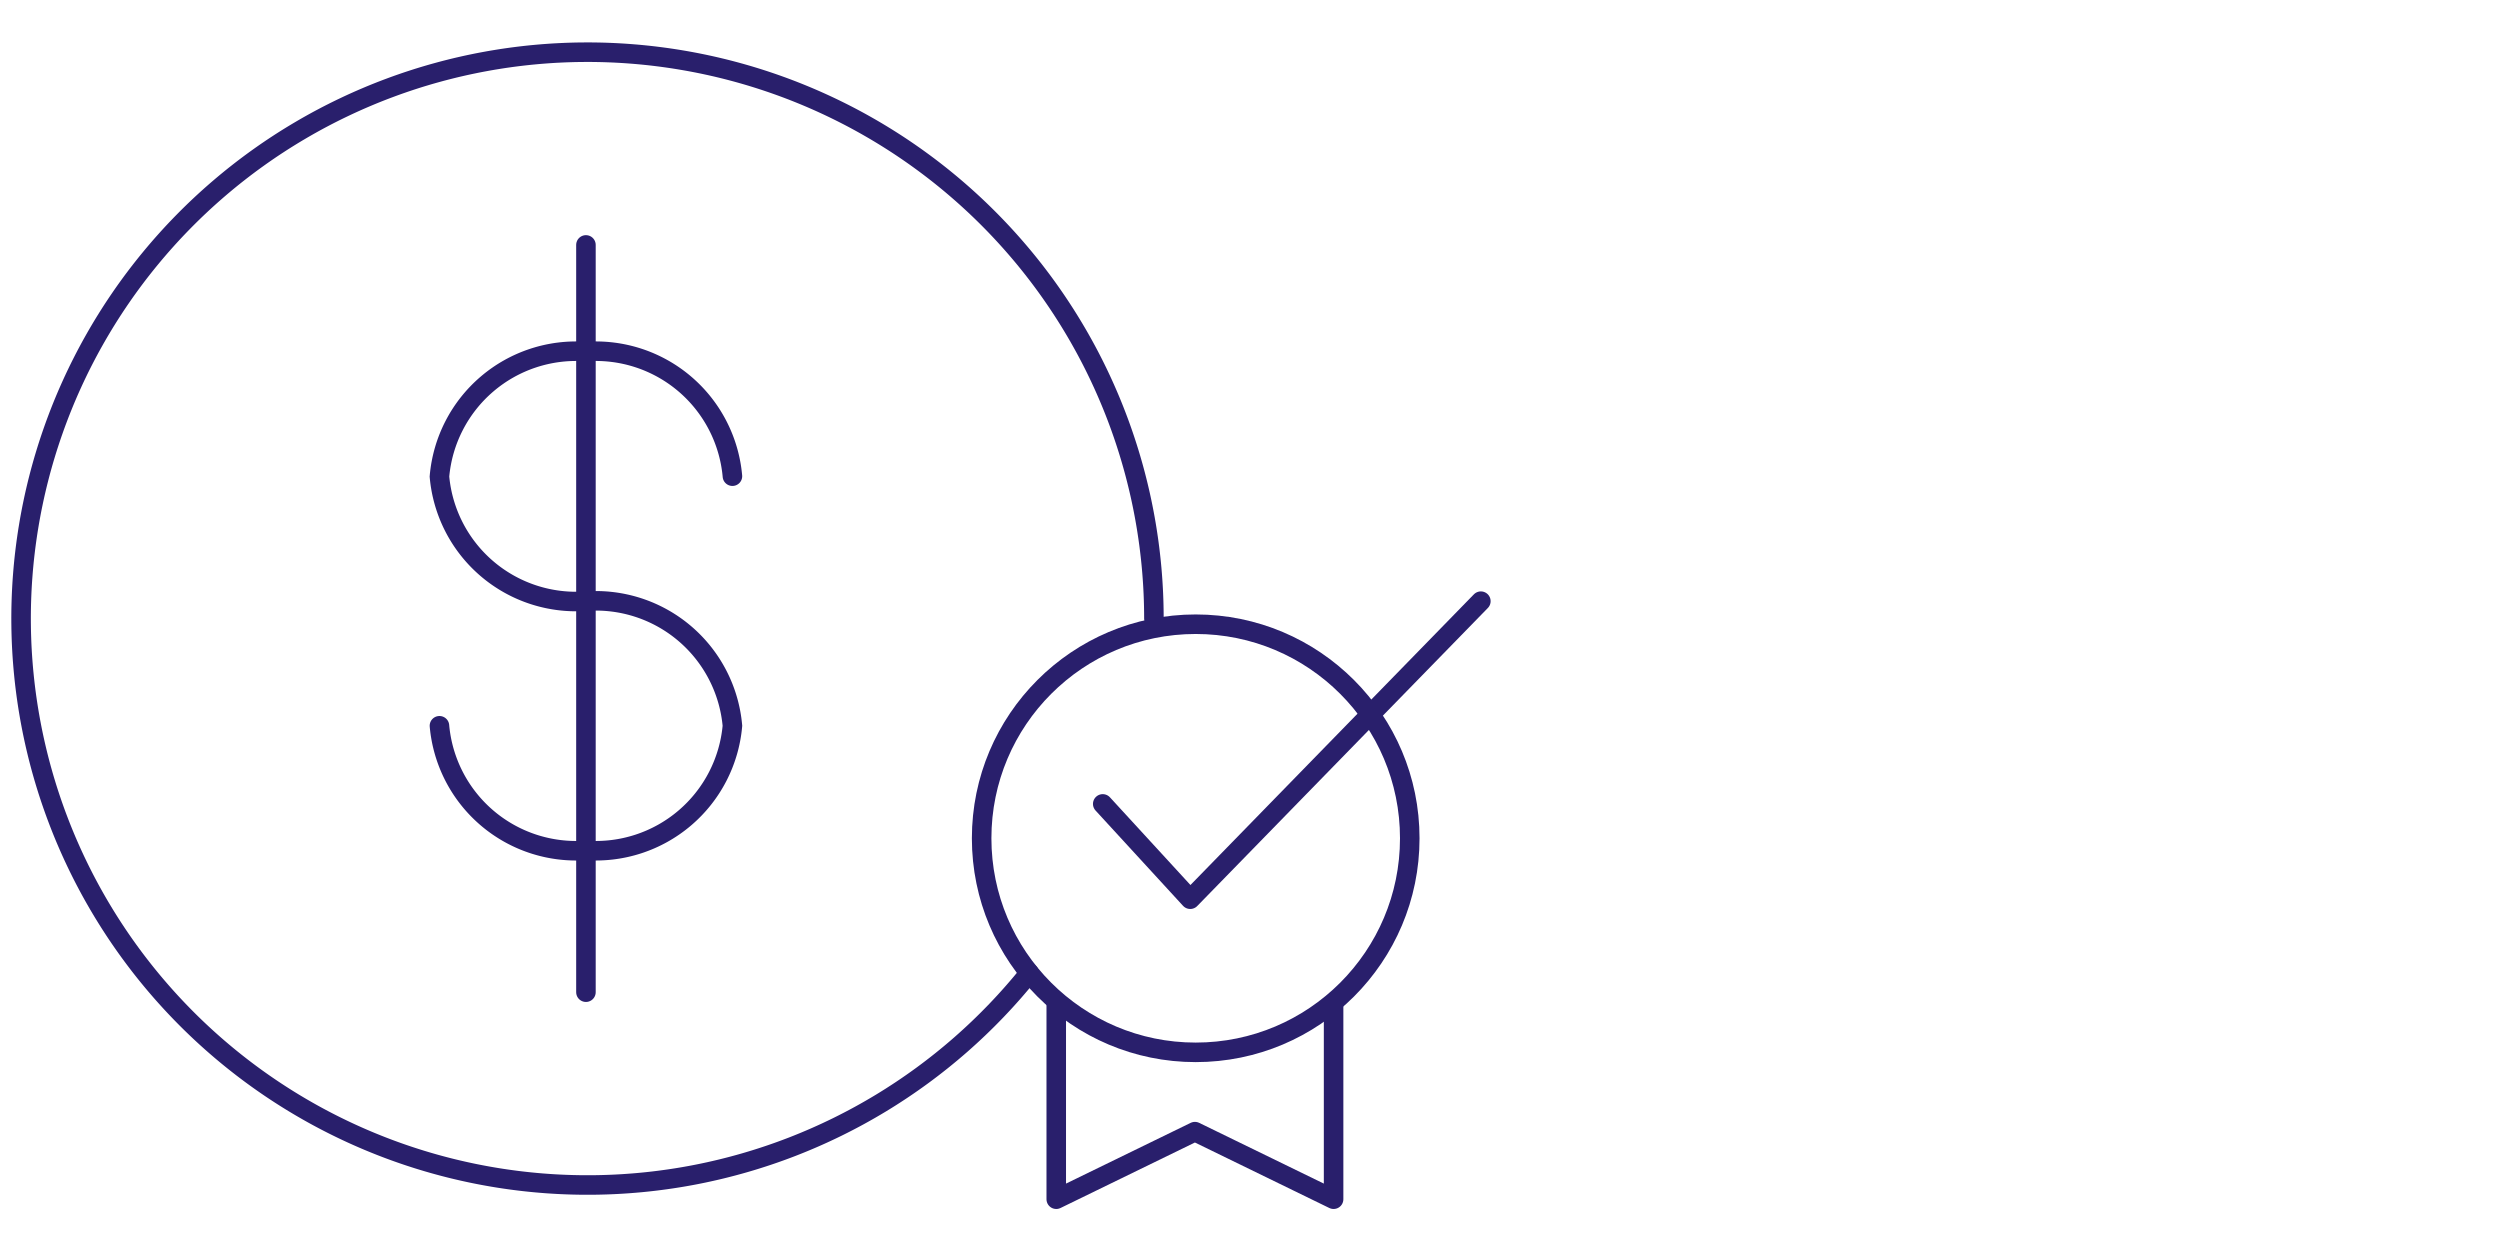 <svg id="Layer_1" data-name="Layer 1" xmlns="http://www.w3.org/2000/svg" viewBox="0 0 64 32">
  <title>Best Prices</title>
  <g>
    <path d="M15,15.39a3.51,3.51,0,0,1-3.75-3.19A3.51,3.51,0,0,1,15,9a3.51,3.51,0,0,1,3.75,3.19" fill="none" stroke="#291f6c" stroke-linecap="round" stroke-miterlimit="10" stroke-width="0.5"/>
    <path d="M15,15.39a3.51,3.51,0,0,1,3.75,3.19A3.51,3.51,0,0,1,15,21.77a3.51,3.51,0,0,1-3.75-3.19" fill="none" stroke="#291f6c" stroke-linecap="round" stroke-miterlimit="10" stroke-width="0.5"/>
    <path d="M15,6.27V25.4" fill="none" stroke="#291f6c" stroke-linecap="round" stroke-miterlimit="10" stroke-width="0.5"/>
  </g>
  <path d="M26.35,24.91a14.5,14.5,0,1,1,3.19-9.08" fill="none" stroke="#291f6c" stroke-linecap="round" stroke-miterlimit="10" stroke-width="0.5"/>
  <circle cx="30.61" cy="21.46" r="5.48" fill="none" stroke="#291f6c" stroke-linecap="round" stroke-miterlimit="10" stroke-width="0.5"/>
  <polyline points="34.14 25.75 34.14 30.7 30.59 28.97 27.04 30.7 27.04 25.66" fill="none" stroke="#291f6c" stroke-linecap="round" stroke-linejoin="round" stroke-width="0.5"/>
  <polyline points="28.23 20.58 30.47 23.02 37.91 15.39" fill="none" stroke="#291f6c" stroke-linecap="round" stroke-linejoin="round" stroke-width="0.5"/>
</svg>
